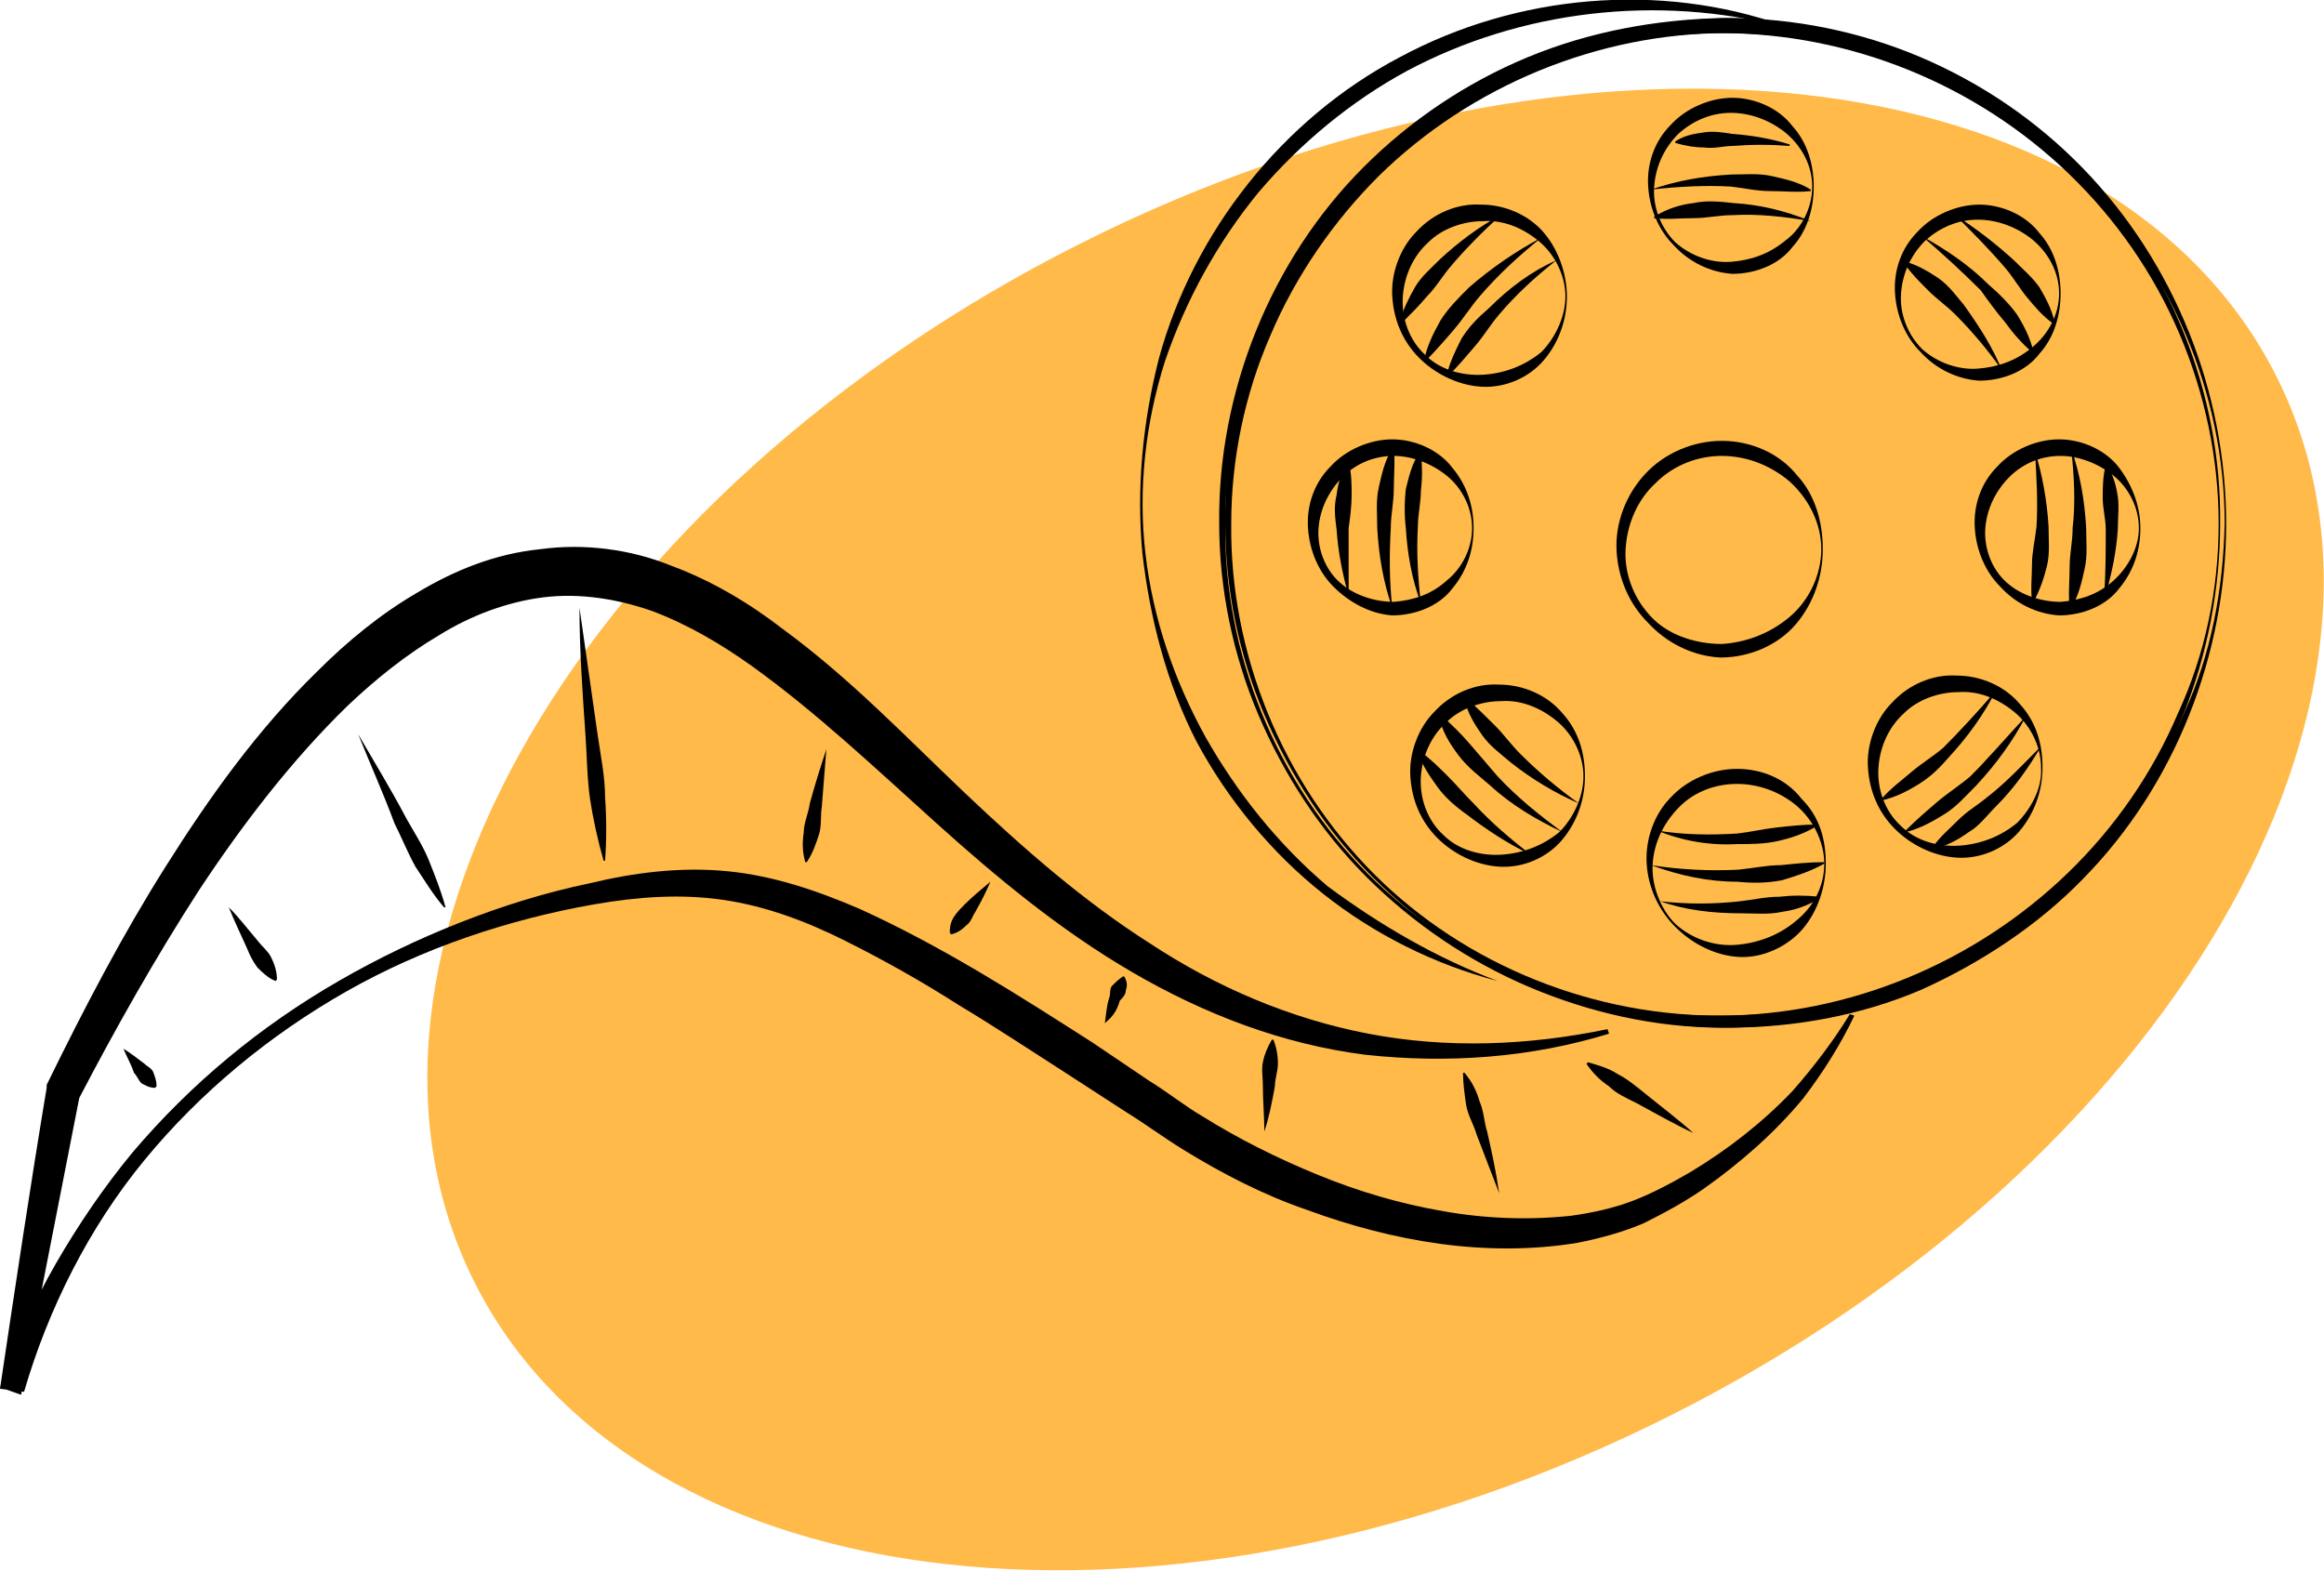 <svg width="540" height="365" viewBox="0 0 540 365" fill="none" xmlns="http://www.w3.org/2000/svg">
<g clip-path="url(#clip0_7_2)">
<path d="M388.161 328.904C503.767 270.753 566.797 162.647 528.941 87.444C491.086 12.24 366.681 -1.584 251.075 56.568C135.468 114.719 72.439 222.825 110.294 298.028C148.149 373.232 272.554 387.056 388.161 328.904Z" fill="#FFBA4A"/>
<path d="M430.881 235.991C427.733 242.634 423.536 249.277 418.99 255.22C412.345 263.262 404.301 270.254 395.907 276.197C391.36 279.344 386.813 281.791 381.917 284.239C377.021 286.336 371.775 287.735 366.529 288.784C345.194 292.28 323.51 288.434 303.575 281.092C293.433 277.596 283.99 272.701 274.896 267.107C270.35 264.31 266.153 261.164 261.606 258.367L248.666 249.976C239.922 244.382 231.529 238.788 222.785 233.544C214.041 227.95 205.298 223.056 196.205 218.511C187.111 213.966 177.668 210.469 167.876 209.071C158.083 207.672 148.29 208.372 138.148 210.12C118.212 213.616 98.277 220.259 80.44 230.398C62.604 240.536 46.516 253.822 33.575 269.555C20.635 285.287 11.192 304.167 5.596 323.396L0 322.696C3.497 299.272 6.995 275.848 10.842 252.773V252.074L11.192 251.375C19.585 234.243 28.329 217.462 38.471 201.379C48.614 185.297 59.806 169.564 73.795 155.929C80.79 148.937 88.484 142.644 96.878 137.749C105.622 132.505 115.065 128.659 125.557 127.61C135.699 126.212 146.541 127.61 155.984 131.456C165.427 134.952 174.171 140.196 181.865 146.14C197.604 157.677 210.544 171.312 224.184 184.248C237.824 197.184 251.813 209.421 267.202 219.21C282.591 229.349 299.728 236.691 317.915 240.187C336.101 243.683 354.987 242.984 373.523 239.138L373.873 240.187C355.687 245.781 336.451 247.179 317.215 245.081C297.979 242.634 279.793 235.642 263.005 225.853C246.218 216.063 231.529 203.827 217.539 191.24C203.549 178.654 189.909 165.718 174.87 154.88C167.526 149.636 159.832 145.091 151.438 141.945C143.394 139.148 134.65 137.749 126.256 138.798C117.863 139.847 109.469 142.993 102.124 147.538C94.43 152.083 87.435 157.677 80.79 163.97C67.85 176.557 56.308 191.59 46.166 206.973C36.023 222.706 26.93 238.788 18.186 255.57L18.536 254.521C13.99 277.596 9.443 301.02 4.896 324.095L0 322.347C3.497 312.558 7.694 302.768 12.94 293.678C18.186 284.588 24.132 275.848 30.777 267.807C44.417 251.724 60.505 238.439 78.692 227.95C87.785 222.706 97.228 218.161 107.021 214.315C116.813 210.469 126.956 207.323 137.098 205.225C147.241 202.778 158.083 201.379 168.925 202.428C179.767 203.477 189.909 206.973 199.702 211.169C218.938 219.909 236.425 231.097 253.912 242.285L266.852 251.025C271.399 253.822 275.246 256.968 279.443 259.416C287.837 264.66 296.93 269.205 306.373 273.051C315.816 276.897 325.259 279.694 335.402 281.442C345.194 283.19 355.337 283.539 365.13 282.49C370.026 281.791 374.922 280.742 379.469 278.994C384.016 277.246 388.562 274.799 392.759 272.352C401.503 267.107 409.547 260.814 416.541 253.472C421.438 247.878 425.984 241.935 429.832 235.642L430.881 235.991Z" fill="black"/>
<path d="M517.267 121.667C517.267 152.083 505.376 182.5 484.041 204.176C473.549 215.014 460.259 223.755 446.269 230.048C432.28 235.991 416.891 238.788 401.503 238.788C386.114 238.788 370.725 235.292 356.736 229.349C342.746 223.405 329.806 214.665 318.964 203.827C308.122 192.989 299.728 180.053 293.782 166.068C287.837 152.083 284.689 136.7 284.689 121.667C284.339 91.25 296.58 60.484 318.264 38.807C329.106 27.969 342.047 19.229 356.386 13.286C370.725 7.342 386.114 4.545 401.503 4.195C416.891 4.195 432.28 7.342 446.269 13.286C460.259 19.229 473.2 27.969 484.041 39.157C505.376 61.183 517.267 91.25 517.267 121.667ZM516.917 121.667C516.917 106.633 513.769 91.6 507.824 77.615C501.878 63.63 493.135 51.044 482.293 40.556C460.609 19.579 431.231 7.692 401.153 7.692C371.425 7.692 341.697 19.928 320.363 40.905C309.87 51.394 301.127 63.98 295.181 77.965C289.236 91.6 286.088 106.633 286.088 121.667C285.738 151.734 297.979 181.801 319.314 203.127C340.648 224.454 370.725 236.341 400.803 235.991C430.881 235.991 460.259 223.755 481.943 202.778C492.785 192.289 501.529 179.703 507.474 165.718C513.77 152.083 516.567 137.05 516.917 121.667Z" fill="black"/>
<path d="M347.992 227.95C333.303 224.104 319.313 217.112 307.422 207.672C295.531 198.233 285.389 185.996 278.044 172.361C271.049 158.726 267.202 143.693 265.453 128.659C264.054 113.626 265.453 98.242 269.301 83.209C277.345 53.841 297.979 27.62 325.259 13.286C352.539 -1.398 385.764 -4.195 414.443 5.944V6.293C385.065 -1.398 353.238 2.447 327.008 16.432C314.067 23.424 302.176 33.214 292.383 44.751C282.94 56.288 275.596 69.574 270.699 83.908C266.153 98.242 264.404 113.626 266.153 128.659C267.902 143.693 272.798 158.027 280.142 171.312C287.487 184.248 296.93 196.135 308.471 205.924C320.712 215.014 334.003 222.706 347.992 227.95Z" fill="black"/>
<path d="M364.08 68.875C364.08 74.119 362.332 79.363 358.834 83.558C355.337 87.754 349.741 90.201 344.145 89.852C338.549 89.502 333.303 86.705 329.806 83.209C325.959 79.363 323.86 74.468 323.51 68.875C323.161 63.63 325.259 57.687 329.106 53.841C332.953 49.646 338.549 47.198 344.145 47.548C349.741 47.548 355.337 49.995 358.834 54.191C362.332 58.386 364.08 63.98 364.08 68.875ZM363.731 68.875C363.731 63.63 360.933 58.736 357.435 55.939C353.588 52.792 349.041 51.044 344.495 51.394C339.948 51.394 335.052 53.142 331.904 56.288C328.407 59.435 326.308 63.98 325.959 68.875C325.609 73.769 327.357 79.013 331.205 82.51C334.702 86.006 339.948 87.404 344.845 87.055C349.741 86.705 354.288 84.957 358.135 81.81C360.933 79.013 363.731 74.119 363.731 68.875Z" fill="black"/>
<path d="M421.438 43.352C421.438 48.247 420.039 53.491 416.541 57.337C413.394 61.533 407.798 63.63 402.552 63.63C397.306 63.281 392.409 60.833 388.912 56.987C385.415 53.491 383.316 48.597 382.966 43.352C382.617 38.108 384.365 32.864 388.212 29.018C391.71 25.172 397.306 22.725 402.552 22.725C407.798 22.725 413.394 25.172 416.541 29.368C420.039 33.214 421.438 38.458 421.438 43.352ZM421.088 43.352C421.088 38.458 418.64 33.913 414.793 30.766C411.295 27.969 406.749 26.221 402.202 26.221C397.655 26.221 393.459 27.969 389.961 31.116C386.814 34.263 384.715 38.458 384.365 43.352C384.016 47.898 385.764 52.792 389.262 56.288C392.759 59.435 397.655 61.183 402.202 60.833C406.749 60.484 410.946 59.085 414.793 55.939C418.64 53.142 421.088 48.247 421.088 43.352Z" fill="black"/>
<path d="M478.795 68.175C478.795 73.07 477.396 78.314 473.899 82.16C470.751 86.355 465.155 88.453 459.909 88.453C454.663 88.103 449.767 85.656 446.269 81.81C442.772 78.314 440.674 73.42 440.324 68.175C439.974 62.931 441.723 57.687 445.57 53.841C449.067 49.995 454.663 47.548 459.909 47.548C465.155 47.548 470.751 49.995 473.899 54.191C477.396 58.036 478.795 63.281 478.795 68.175ZM478.446 68.175C478.446 63.281 475.997 58.736 472.15 55.589C468.653 52.792 464.106 51.044 459.56 51.044C455.013 51.044 450.816 52.792 447.319 55.939C444.171 59.085 442.073 63.281 441.723 68.175C441.373 72.72 443.122 77.615 446.619 81.111C450.117 84.258 455.013 86.006 459.56 85.656C464.106 85.307 468.303 83.908 472.15 80.762C475.997 77.615 478.446 73.07 478.446 68.175Z" fill="black"/>
<path d="M497.332 122.716C497.332 127.61 495.933 132.505 492.435 136.7C489.288 140.896 483.692 142.993 478.446 142.993C473.2 142.644 468.303 140.196 464.806 136.351C461.308 132.854 459.21 127.96 458.86 122.716C458.51 117.471 460.259 112.227 464.106 108.381C467.604 104.535 473.2 102.088 478.446 102.088C483.692 102.088 489.288 104.535 492.435 108.731C495.583 112.926 497.332 117.821 497.332 122.716ZM496.982 122.716C496.982 117.821 494.534 113.276 491.036 110.479C487.539 107.682 482.992 105.934 478.795 105.934C474.249 105.934 470.052 107.682 466.904 110.829C463.756 113.975 461.658 118.171 461.308 122.716C460.959 127.261 462.707 132.155 466.205 135.302C469.702 138.448 474.598 139.847 478.795 139.847C483.342 139.497 487.539 138.099 491.036 134.952C494.184 132.155 496.982 127.61 496.982 122.716Z" fill="black"/>
<path d="M474.598 178.305C474.598 183.549 472.85 188.793 469.352 192.989C465.855 197.184 460.259 199.631 454.663 199.282C449.067 198.932 443.821 196.135 440.324 192.639C436.477 188.793 434.378 183.898 434.029 178.305C433.679 173.06 435.777 167.117 439.624 163.271C443.472 159.076 449.067 156.628 454.663 156.978C460.259 156.978 465.855 159.425 469.352 163.621C473.199 167.816 474.598 173.06 474.598 178.305ZM474.249 178.305C474.249 173.06 471.451 168.166 467.953 165.369C464.106 162.222 459.56 160.474 455.013 160.824C450.466 160.824 445.57 162.572 442.422 165.718C438.925 168.865 436.826 173.41 436.477 178.305C436.127 183.199 437.876 188.444 441.723 191.94C445.22 195.436 450.466 196.834 455.363 196.485C460.259 196.135 464.806 194.387 468.653 191.24C471.801 188.094 474.598 183.199 474.249 178.305Z" fill="black"/>
<path d="M424.236 200.68C424.236 205.924 422.487 211.518 418.99 215.714C415.492 219.909 409.547 222.706 403.951 222.356C398.355 222.007 393.109 219.21 389.262 215.364C385.415 211.518 382.966 206.274 382.617 200.68C382.267 195.086 384.365 189.143 388.212 185.297C392.06 181.102 398.005 178.654 403.601 178.654C409.547 178.654 415.142 181.102 418.64 185.647C422.837 189.842 424.236 195.086 424.236 200.68ZM423.886 200.68C423.886 195.436 421.088 190.192 417.241 187.045C413.394 183.899 408.497 182.15 403.601 182.15C398.705 182.15 393.808 183.899 390.311 187.395C386.813 190.891 384.365 195.436 384.016 200.68C383.666 205.575 385.764 211.169 389.262 214.665C393.109 218.161 398.355 219.909 403.251 219.559C408.148 219.21 413.044 217.462 416.891 214.315C421.438 210.819 423.886 205.924 423.886 200.68Z" fill="black"/>
<path d="M368.277 180.402C368.277 185.647 366.529 190.891 363.031 195.086C359.534 199.282 353.938 201.729 348.342 201.379C342.746 201.03 337.5 198.233 334.003 194.737C330.155 190.891 328.057 185.996 327.707 180.402C327.358 175.158 329.456 169.215 333.303 165.369C337.15 161.173 342.746 158.726 348.342 159.076C353.938 159.076 359.534 161.523 363.031 165.718C366.878 169.914 368.277 175.158 368.277 180.402ZM367.927 180.402C367.927 175.158 365.13 170.264 361.632 167.467C357.785 164.32 353.238 162.572 348.692 162.922C344.145 162.922 339.249 164.67 336.101 167.816C332.604 170.963 330.505 175.508 330.155 180.402C329.806 185.297 331.554 190.541 335.402 194.037C338.899 197.534 344.145 198.932 349.041 198.582C353.938 198.233 358.484 196.485 362.332 193.338C365.479 190.192 367.927 185.297 367.927 180.402Z" fill="black"/>
<path d="M342.396 122.716C342.396 127.61 340.997 132.505 337.5 136.7C334.352 140.896 328.757 142.993 323.51 142.993C318.264 142.644 313.368 139.847 309.87 136.351C306.373 132.854 304.275 127.96 303.925 122.716C303.575 117.471 305.324 112.227 309.171 108.381C312.668 104.535 318.264 102.088 323.51 102.088C328.757 102.088 334.352 104.535 337.5 108.731C340.997 112.926 342.396 117.821 342.396 122.716ZM342.047 122.716C342.047 117.821 339.598 113.276 336.101 110.479C332.604 107.682 328.057 105.934 323.86 105.934C319.313 105.934 315.117 107.682 311.969 110.829C308.821 113.975 306.723 118.171 306.373 122.716C306.023 127.261 307.772 132.155 311.269 135.302C314.767 138.448 319.663 139.847 323.86 139.847C328.407 139.497 332.604 138.099 336.101 134.952C339.598 132.155 342.047 127.61 342.047 122.716Z" fill="black"/>
<path d="M423.536 127.61C423.536 133.903 421.438 140.196 417.241 145.091C413.044 149.986 406.399 152.783 399.754 152.783C393.109 152.433 387.163 149.286 382.966 144.741C378.42 140.196 375.972 134.253 375.622 127.96C375.272 121.667 377.72 115.024 382.267 110.129C386.814 105.235 393.459 102.438 400.104 102.438C406.749 102.438 413.394 105.235 417.591 110.479C421.788 115.024 423.536 121.317 423.536 127.61ZM423.187 127.61C423.187 121.317 420.039 115.723 415.842 111.877C411.295 108.032 405.7 105.934 400.104 105.934C394.508 105.934 388.912 108.032 384.715 112.227C380.518 116.073 378.07 121.667 377.72 127.61C377.37 133.554 379.819 139.497 384.016 143.693C388.212 147.888 394.508 149.636 400.104 149.636C405.7 149.286 411.295 147.189 415.842 143.343C420.389 139.497 423.187 133.554 423.187 127.61Z" fill="black"/>
<path d="M393.459 263.262C388.912 261.164 384.715 258.717 380.168 256.269C378.07 255.22 375.622 254.172 373.873 252.423C371.775 251.025 370.026 249.277 368.627 247.179L368.977 246.83C371.425 247.529 373.873 248.228 375.972 249.627C378.07 250.675 380.168 252.423 381.917 253.822C385.764 256.968 389.961 260.115 393.459 263.262Z" fill="black"/>
<path d="M348.342 277.246C346.593 272.701 344.845 268.156 343.096 263.611C342.396 261.164 340.997 259.066 340.648 256.619C340.298 254.171 339.948 251.724 339.948 249.277H340.298C342.047 251.375 343.096 253.472 343.795 255.92C344.845 258.367 344.845 260.814 345.544 262.912C346.593 267.457 347.642 272.352 348.342 277.246Z" fill="black"/>
<path d="M293.782 262.912C293.782 259.416 293.433 255.919 293.433 252.074C293.433 250.326 293.083 248.578 293.433 246.829C293.782 245.081 294.482 243.333 295.531 241.585H295.881C296.58 243.333 296.93 245.081 296.93 247.179C296.93 248.927 296.231 250.675 296.231 252.423C295.531 256.269 294.832 259.765 293.782 262.912Z" fill="black"/>
<path d="M256.71 237.739C257.06 235.642 257.06 233.894 257.759 231.796C258.109 230.747 257.759 229.698 258.459 228.999C259.158 228.3 259.858 227.601 260.907 226.901H261.256C261.956 228.3 261.956 228.999 261.606 230.048C261.606 231.097 260.907 231.796 260.207 232.495C259.508 234.943 258.459 236.341 256.71 237.739Z" fill="black"/>
<path d="M230.13 204.875C229.08 207.323 228.031 209.421 226.632 211.868C225.933 212.917 225.583 214.315 224.534 215.014C223.484 216.063 222.435 216.762 221.036 217.112L220.687 216.762C220.687 215.014 221.036 213.966 221.736 212.917C222.435 211.868 223.484 210.819 224.184 210.12C225.933 208.372 228.031 206.624 230.13 204.875Z" fill="black"/>
<path d="M192.008 174.109C191.658 178.654 191.308 183.199 190.959 187.395C190.609 189.492 190.959 191.94 190.259 194.037C189.56 196.135 188.86 198.233 187.461 200.33H187.111C186.412 197.883 186.412 195.785 186.762 193.338C186.762 191.24 187.811 189.143 188.161 186.695C189.21 182.85 190.609 178.305 192.008 174.109Z" fill="black"/>
<path d="M134.65 141.245C136.049 151.035 137.448 160.824 138.847 170.613C139.547 175.508 140.596 180.402 140.596 185.297C140.946 190.192 140.946 195.086 140.596 199.981H140.246C138.847 195.086 137.798 190.192 137.098 185.647C136.399 180.752 136.399 175.857 136.049 170.963C135.35 160.824 134.65 151.035 134.65 141.245Z" fill="black"/>
<path d="M83.238 170.613C87.085 177.256 90.933 183.549 94.43 190.192C96.179 193.338 98.277 196.485 99.676 199.981C101.075 203.477 102.474 206.973 103.523 210.819H103.174C100.725 208.022 98.627 204.526 96.528 201.379C94.78 198.233 93.381 194.737 91.632 191.24C89.184 184.598 86.036 177.605 83.238 170.613Z" fill="black"/>
<path d="M53.161 210.819C55.609 213.266 57.707 216.063 59.806 218.511C60.855 219.909 62.254 220.958 62.953 222.356C63.653 223.755 64.352 225.503 64.352 227.601L64.003 227.95C62.254 227.251 60.855 225.853 59.806 224.804C58.757 223.405 58.057 222.007 57.358 220.259C55.959 217.112 54.56 214.315 53.161 210.819Z" fill="black"/>
<path d="M28.679 243.683C30.427 244.732 32.176 246.13 33.575 247.179C34.275 247.879 35.324 248.228 35.674 249.277C36.023 250.326 36.373 251.025 36.373 252.424L36.023 252.773C34.624 252.773 33.575 252.074 32.876 251.724C32.176 251.025 31.826 249.976 31.127 249.277C30.427 247.179 29.378 245.431 28.679 243.683Z" fill="black"/>
<path d="M515.868 121.667C515.868 152.083 503.977 182.5 482.643 204.176C472.15 215.014 458.86 223.755 444.871 230.048C430.881 235.991 415.492 238.788 400.104 238.788C384.715 238.788 369.326 235.292 355.337 229.349C341.347 223.405 328.407 214.665 317.565 203.827C306.723 192.989 298.329 180.053 292.383 166.068C286.438 152.083 283.29 136.7 283.29 121.667C282.94 91.25 295.181 60.484 316.865 38.807C327.707 27.969 340.648 19.229 354.987 13.286C369.326 7.342 384.715 4.545 400.104 4.195C415.492 4.195 430.881 7.342 444.871 13.286C458.86 19.229 471.801 27.969 482.643 39.157C503.977 61.183 516.218 91.25 515.868 121.667ZM515.518 121.667C515.518 106.633 512.371 91.6 506.425 77.615C500.479 63.63 491.736 51.044 480.894 40.556C459.21 19.579 429.832 7.692 399.754 7.692C370.026 7.692 340.298 19.928 318.964 40.905C308.472 51.394 299.728 63.98 293.782 77.965C287.837 91.6 284.689 106.633 284.689 121.667C284.339 151.734 296.58 181.801 317.915 203.127C339.249 224.454 369.326 236.341 399.404 235.991C429.482 235.991 458.86 223.755 480.544 202.778C491.386 192.289 500.13 179.703 506.075 165.718C512.371 152.083 515.518 137.05 515.518 121.667Z" fill="black"/>
<path d="M361.632 60.484C356.736 64.33 352.189 68.525 348.342 73.07C346.244 75.517 344.845 77.965 342.746 80.412C340.648 82.859 338.899 84.957 336.451 87.404H336.101C336.801 84.258 338.199 81.461 339.598 78.664C341.347 75.867 343.446 73.769 345.894 71.671C350.79 66.777 356.036 62.931 361.632 60.484Z" fill="black"/>
<path d="M465.155 86.006C462.008 81.461 458.161 76.916 454.313 73.07C452.215 70.972 450.117 69.574 448.018 67.476C445.92 65.378 444.171 63.63 442.422 61.183L442.772 60.833C445.57 61.533 448.368 63.281 450.466 64.679C452.915 66.427 454.663 68.875 456.412 70.972C459.909 75.867 463.057 80.761 465.155 86.006Z" fill="black"/>
<path d="M463.757 160.474C460.959 166.068 457.111 171.312 452.915 175.857C450.816 178.305 448.718 180.402 445.92 182.15C443.122 183.898 440.324 185.297 437.176 185.996V185.647C439.275 183.199 441.723 181.451 444.171 179.353C446.619 177.256 449.067 175.857 451.516 173.76C455.363 169.914 459.56 165.369 463.757 160.474Z" fill="black"/>
<path d="M366.878 186.695C361.282 184.248 356.036 181.102 351.14 177.256C348.692 175.158 346.244 173.41 344.495 170.963C342.746 168.515 340.997 165.718 340.298 162.572L340.648 162.222C343.096 164.32 345.194 166.418 347.293 168.515C349.391 170.613 351.14 173.06 353.238 175.158C357.435 179.354 361.982 183.199 366.878 186.695Z" fill="black"/>
<path d="M330.155 140.196C328.057 134.603 327.008 128.659 326.658 122.716C326.308 119.919 326.308 116.772 326.658 113.626C327.358 110.829 328.057 107.682 329.806 105.235H330.155C330.505 108.381 330.505 111.178 330.155 113.975C330.155 116.772 329.456 119.569 329.456 122.366C329.106 128.309 329.456 134.253 330.155 140.196Z" fill="black"/>
<path d="M385.065 192.989C391.36 194.037 397.655 194.037 403.601 193.688C406.749 193.338 409.547 192.639 412.694 192.289C415.842 191.94 418.99 191.59 422.137 191.59V191.94C419.339 193.688 416.192 194.737 413.044 195.436C409.896 196.135 406.749 196.135 403.601 196.135C397.306 196.485 391.01 195.436 385.065 192.989Z" fill="black"/>
<path d="M472.85 104.885C474.598 110.479 475.648 116.422 475.997 122.366C475.997 125.513 476.347 128.309 475.648 131.456C474.948 134.253 473.899 137.4 472.5 139.847H472.15C471.801 136.7 472.15 133.903 472.15 131.106C472.15 128.309 472.85 125.513 473.2 122.366C473.549 116.772 473.2 110.829 472.85 104.885Z" fill="black"/>
<path d="M420.738 51.394C414.793 50.345 408.497 49.646 402.552 49.995C399.404 49.995 396.606 50.694 393.459 50.694C390.311 50.694 387.513 51.044 384.365 50.694V50.345C387.163 48.597 390.311 47.548 393.459 47.198C396.606 46.499 399.754 46.849 402.902 47.198C408.847 47.548 414.793 48.946 420.738 51.394Z" fill="black"/>
<path d="M358.135 55.239C352.889 59.435 347.992 63.98 343.795 68.875C341.697 71.322 339.948 74.119 337.85 76.566C335.751 79.013 333.653 81.461 331.205 83.908H330.855C331.554 80.412 332.953 77.615 334.702 74.468C336.451 71.671 338.899 69.224 341.347 66.777C346.593 62.232 352.189 58.386 358.135 55.239Z" fill="black"/>
<path d="M446.619 54.89C452.215 58.036 457.461 61.533 462.008 66.078C464.456 68.175 466.904 70.623 468.653 73.07C470.402 75.867 471.801 78.664 472.5 81.81H472.15C469.702 79.713 467.604 77.265 465.855 74.818C463.756 72.371 462.008 69.923 460.259 67.476C456.062 63.281 451.516 59.085 446.619 54.89Z" fill="black"/>
<path d="M470.751 166.418C467.604 172.361 463.757 177.605 459.21 182.5C456.762 184.947 454.663 187.395 451.865 189.143C449.067 190.891 445.92 192.639 442.772 193.338V192.989C445.22 190.541 447.668 188.444 450.117 186.346C452.565 184.248 455.363 182.5 457.811 180.402C462.008 176.207 466.205 171.312 470.751 166.418Z" fill="black"/>
<path d="M363.031 193.338C357.086 190.541 351.14 187.045 346.244 182.5C343.795 180.402 340.997 178.305 338.899 175.508C336.801 172.711 335.052 169.914 334.352 166.418L334.702 166.068C337.15 168.166 339.598 170.613 341.697 173.06C343.795 175.508 345.894 177.955 347.992 180.402C352.539 185.297 357.785 189.492 363.031 193.338Z" fill="black"/>
<path d="M323.51 141.245C321.412 135.302 320.363 129.009 320.013 122.715C320.013 119.569 319.663 116.422 320.363 113.276C321.062 110.129 321.762 106.983 323.51 104.186H323.86C324.21 107.332 323.86 110.479 323.86 113.625C323.86 116.772 323.161 119.569 323.161 122.715C322.811 129.009 322.811 134.952 323.51 141.245Z" fill="black"/>
<path d="M383.666 201.03C390.311 202.079 397.306 202.428 403.951 202.079C407.448 201.729 410.596 201.03 413.744 201.03C417.241 200.68 420.389 200.331 423.886 200.331V200.68C420.738 202.428 417.591 203.477 414.093 204.526C410.596 205.225 407.098 205.225 403.601 204.876C396.956 204.876 390.311 203.477 383.666 201.03Z" fill="black"/>
<path d="M481.244 104.186C483.342 110.129 484.391 116.422 484.741 122.715C484.741 125.862 485.091 129.009 484.391 132.155C483.692 135.302 482.992 138.448 481.244 141.245H480.894C480.544 138.099 480.894 134.952 480.894 131.806C480.894 128.659 481.593 125.862 481.593 122.715C482.293 116.772 481.943 110.479 481.244 104.186Z" fill="black"/>
<path d="M383.666 44.052C389.611 41.954 395.907 40.905 402.202 40.556C405.35 40.556 408.497 40.206 411.645 40.905C414.793 41.604 417.94 42.304 420.738 44.052V44.401C417.591 44.751 414.443 44.401 411.295 44.401C408.148 44.401 405.35 43.702 402.202 43.352C396.256 43.003 389.961 43.352 383.666 44.052Z" fill="black"/>
<path d="M348.692 49.995C344.495 53.841 340.298 58.036 336.801 62.232C335.052 64.329 333.653 66.777 331.554 68.875C329.806 70.972 327.707 73.07 325.609 75.168L325.259 74.818C325.959 72.021 327.358 69.224 328.757 66.777C330.155 64.329 332.604 62.232 334.702 60.134C338.899 56.288 343.446 52.792 348.692 49.995Z" fill="black"/>
<path d="M454.313 49.995C459.21 53.142 463.757 56.638 467.953 60.484C470.052 62.581 472.15 64.329 473.899 66.777C475.298 69.224 476.697 71.671 477.396 74.818L477.047 75.168C474.598 73.42 472.85 71.322 471.101 69.224C469.352 67.126 467.953 64.679 466.205 62.581C462.358 58.036 458.51 54.191 454.313 49.995V50.345V49.995Z" fill="black"/>
<path d="M474.249 173.41C471.451 178.305 467.953 183.199 463.757 187.395C461.658 189.492 459.909 191.94 457.461 193.338C455.013 195.086 452.565 196.485 449.417 197.184L449.067 196.834C450.816 194.387 452.915 192.639 455.013 190.541C457.111 188.443 459.56 187.045 461.658 185.297C466.205 181.801 470.052 177.605 474.249 173.41Z" fill="black"/>
<path d="M355.687 198.583C350.44 196.135 345.194 192.639 340.648 189.143C338.199 187.395 335.751 185.297 334.003 182.85C332.254 180.402 330.505 177.955 329.456 174.809L329.806 174.459C332.254 176.207 334.352 178.305 336.451 180.402C338.549 182.5 340.298 184.598 342.396 186.696C346.593 191.241 351.14 195.086 355.687 198.583Z" fill="black"/>
<path d="M313.368 138.448C311.969 133.554 310.92 128.309 310.57 123.065C310.22 120.268 309.871 117.821 310.57 115.024C310.92 112.227 311.619 109.78 313.018 107.332H313.368C314.067 110.129 314.067 112.577 314.067 115.024C314.067 117.471 313.718 120.268 313.368 122.716C313.368 127.96 313.368 133.204 313.368 138.448H313.718H313.368Z" fill="black"/>
<path d="M385.764 209.42C392.06 210.12 398.005 210.12 404.301 209.42C407.448 209.071 410.246 208.372 413.394 208.372C416.541 208.022 419.339 208.022 422.837 208.372V208.721C420.039 210.469 416.891 211.518 414.093 211.868C410.946 212.567 407.798 212.217 404.65 212.217C398.005 212.217 391.71 211.518 385.764 209.42Z" fill="black"/>
<path d="M488.938 138.099C489.288 132.854 489.288 127.96 489.288 123.065C489.288 120.618 488.588 118.171 488.588 115.723C488.588 113.276 488.588 110.829 489.288 108.032H489.637C491.036 110.479 491.736 112.926 492.086 115.374C492.435 117.821 492.086 120.618 492.086 123.065C491.736 128.309 490.687 133.204 489.288 138.099H488.938Z" fill="black"/>
<path d="M415.842 33.913C411.295 33.563 407.098 33.563 402.552 33.913C400.453 33.913 398.355 34.612 395.907 34.262C393.808 34.262 391.71 33.913 389.262 33.214V32.864C391.36 31.465 393.459 31.116 395.907 30.766C398.005 30.417 400.453 30.766 402.552 31.116C407.098 31.465 411.295 32.165 415.842 33.563V33.913Z" fill="black"/>
</g>
<defs>
<clipPath id="clip0_7_2">
<rect width="540" height="365" fill="white"/>
</clipPath>
</defs>
</svg>
